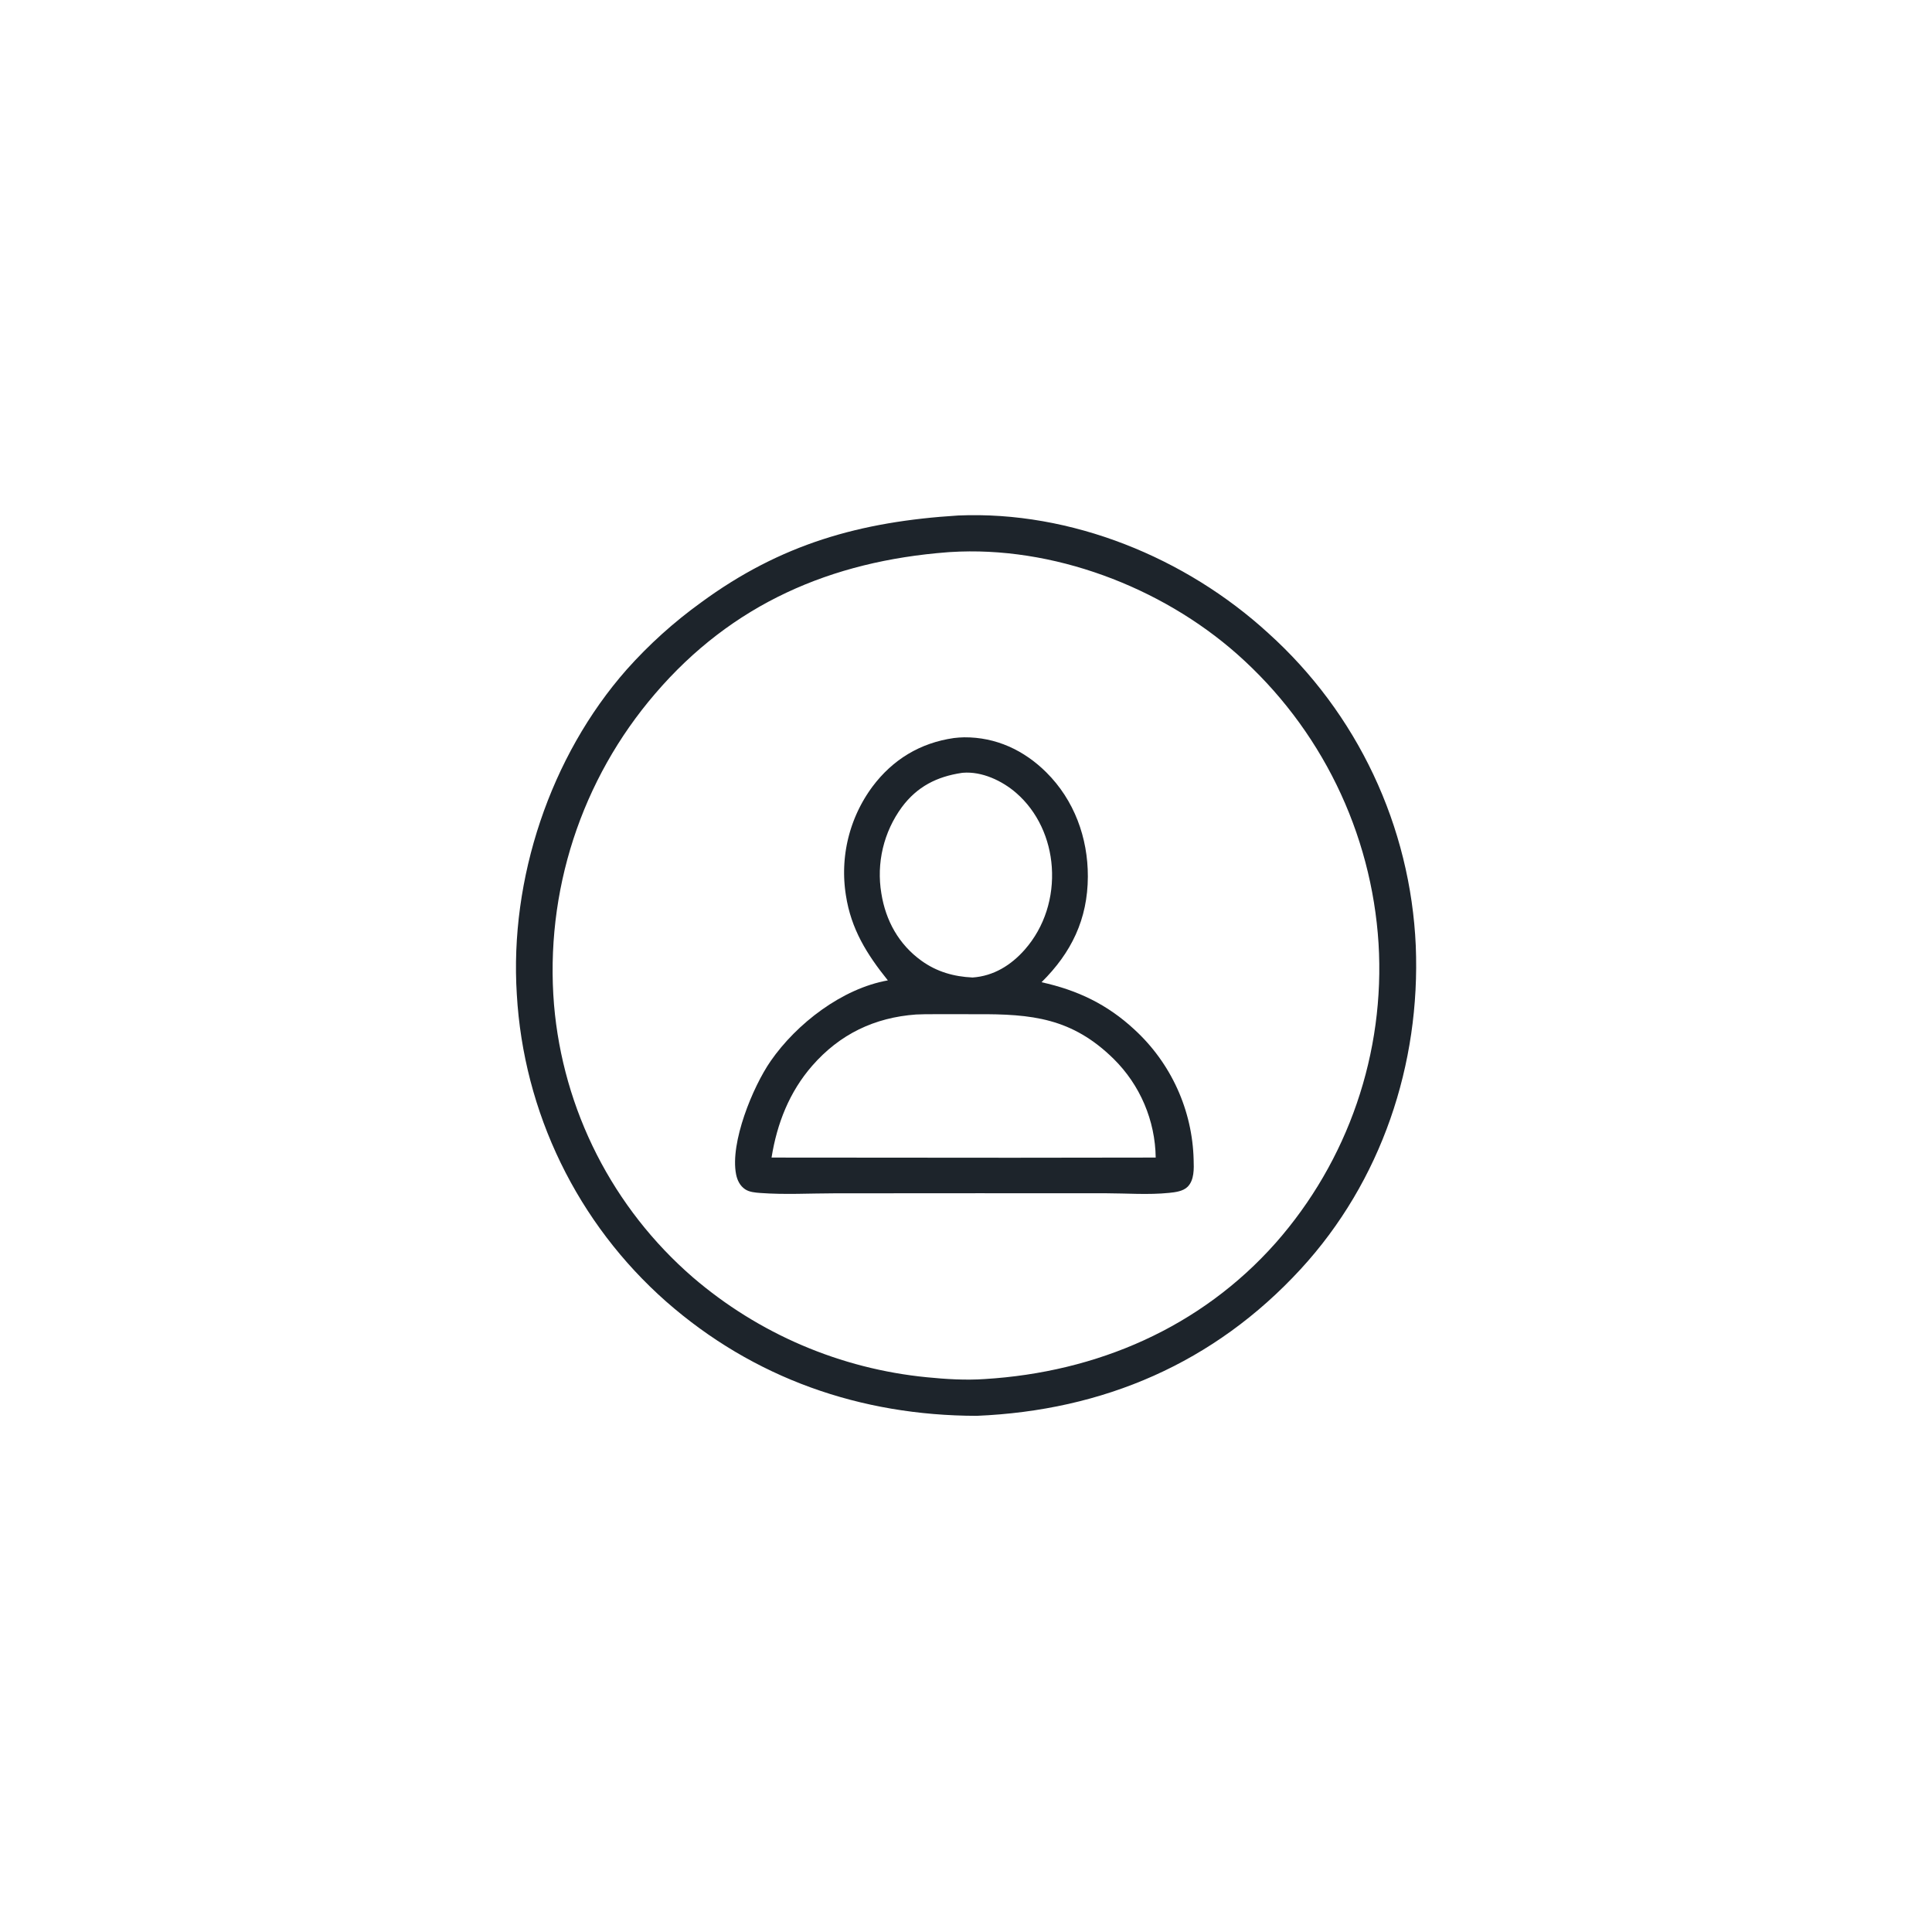 <?xml version="1.0" encoding="utf-8" ?>
<svg xmlns="http://www.w3.org/2000/svg" xmlns:xlink="http://www.w3.org/1999/xlink" width="1024" height="1024">
	<path fill="#1D242B" d="M507.868 273.223C567.705 270.653 628.44 295.476 672.256 335.62Q674.438 337.587 676.571 339.608Q678.704 341.628 680.786 343.701Q682.868 345.774 684.898 347.898Q686.928 350.021 688.905 352.195Q690.882 354.368 692.805 356.59Q694.727 358.811 696.594 361.08Q698.461 363.349 700.271 365.663Q702.081 367.977 703.833 370.335Q705.585 372.694 707.278 375.095Q708.971 377.496 710.604 379.938Q712.238 382.38 713.81 384.862Q715.382 387.344 716.892 389.864Q718.402 392.384 719.85 394.941Q721.297 397.498 722.681 400.09Q724.064 402.681 725.383 405.307Q726.702 407.932 727.955 410.589Q729.209 413.246 730.396 415.934Q731.583 418.621 732.703 421.337Q733.824 424.053 734.876 426.796Q735.929 429.539 736.913 432.307Q737.898 435.075 738.813 437.867Q739.729 440.659 740.575 443.472Q741.421 446.286 742.197 449.119Q742.973 451.953 743.679 454.805Q744.384 457.657 745.019 460.525Q745.654 463.394 746.217 466.277Q746.781 469.161 747.273 472.057Q747.765 474.954 748.185 477.862Q748.604 480.769 748.952 483.687Q749.3 486.604 749.576 489.529Q749.851 492.454 750.054 495.385Q750.257 498.316 750.387 501.251C752.964 564.059 732.163 626.183 689.378 672.674C643.547 722.474 584.81 747.627 517.656 750.421C456.069 750.313 399.424 730.567 352.985 689.772Q350.81 687.851 348.683 685.877Q346.557 683.903 344.479 681.878Q342.402 679.852 340.375 677.775Q338.348 675.699 336.373 673.573Q334.398 671.447 332.477 669.273Q330.555 667.099 328.687 664.878Q326.82 662.658 325.008 660.392Q323.195 658.125 321.44 655.815Q319.684 653.505 317.986 651.152Q316.288 648.799 314.648 646.405Q313.009 644.011 311.429 641.577Q309.849 639.143 308.33 636.671Q306.811 634.199 305.353 631.69Q303.895 629.181 302.5 626.637Q301.104 624.093 299.772 621.515Q298.44 618.938 297.172 616.328Q295.904 613.718 294.7 611.077Q293.497 608.437 292.359 605.768Q291.222 603.099 290.15 600.402Q289.079 597.705 288.074 594.983Q287.069 592.261 286.132 589.515Q285.195 586.769 284.326 584Q283.457 581.232 282.657 578.443Q281.857 575.654 281.125 572.846Q280.394 570.038 279.732 567.212Q279.07 564.387 278.479 561.547Q277.887 558.706 277.365 555.852Q276.844 552.997 276.393 550.131Q275.942 547.264 275.562 544.388Q275.182 541.511 274.874 538.626Q274.565 535.741 274.327 532.849Q274.09 529.957 273.924 527.06C270.025 465.931 291.598 400.879 332.201 354.826Q336.604 349.885 341.27 345.191Q345.936 340.497 350.85 336.064Q355.764 331.631 360.912 327.472Q366.06 323.312 371.426 319.439C413.74 288.327 455.899 276.453 507.868 273.223ZM502.254 292.698C440.453 297.425 387.986 320.081 347.207 367.711Q345.395 369.819 343.635 371.972Q341.875 374.124 340.169 376.32Q338.463 378.515 336.812 380.752Q335.161 382.989 333.566 385.266Q331.971 387.543 330.432 389.859Q328.894 392.175 327.413 394.528Q325.932 396.881 324.51 399.27Q323.089 401.659 321.726 404.083Q320.364 406.506 319.061 408.963Q317.759 411.419 316.518 413.907Q315.278 416.395 314.099 418.913Q312.92 421.431 311.803 423.977Q310.687 426.524 309.634 429.097Q308.581 431.67 307.592 434.268Q306.603 436.867 305.679 439.489Q304.754 442.111 303.895 444.755Q303.036 447.399 302.242 450.064Q301.448 452.728 300.721 455.412Q299.993 458.095 299.333 460.796Q298.672 463.496 298.078 466.212Q297.484 468.928 296.958 471.658Q296.431 474.388 295.973 477.13Q295.514 479.873 295.123 482.625Q294.732 485.378 294.41 488.139Q294.087 490.901 293.833 493.669Q293.579 496.438 293.393 499.212Q293.208 501.986 293.091 504.764Q292.974 507.542 292.926 510.322Q292.878 513.102 292.898 515.882Q292.919 518.662 293.008 521.441Q293.098 524.219 293.256 526.995Q293.414 529.771 293.641 532.542Q293.861 535.129 294.144 537.71Q294.427 540.291 294.772 542.864Q295.117 545.438 295.524 548.002Q295.931 550.566 296.4 553.12Q296.868 555.674 297.399 558.216Q297.929 560.757 298.52 563.286Q299.111 565.814 299.764 568.327Q300.416 570.84 301.128 573.337Q301.841 575.833 302.613 578.312Q303.386 580.791 304.218 583.251Q305.05 585.71 305.941 588.149Q306.833 590.587 307.782 593.004Q308.732 595.42 309.74 597.813Q310.748 600.206 311.813 602.574Q312.878 604.942 314 607.283Q315.122 609.625 316.3 611.938Q317.479 614.252 318.712 616.537Q319.946 618.821 321.234 621.076Q322.523 623.33 323.865 625.552Q325.207 627.775 326.603 629.964Q327.999 632.154 329.447 634.309Q330.895 636.464 332.394 638.583Q333.894 640.703 335.444 642.786Q336.994 644.869 338.594 646.914Q340.194 648.958 341.843 650.964Q343.492 652.97 345.189 654.935Q346.886 656.9 348.629 658.824Q350.373 660.748 352.163 662.629Q353.952 664.51 355.787 666.348Q357.621 668.185 359.499 669.978Q361.378 671.77 363.299 673.517Q365.219 675.264 367.182 676.964Q368.806 678.36 370.457 679.724Q372.108 681.089 373.784 682.421Q375.46 683.754 377.162 685.054Q378.864 686.354 380.59 687.621Q382.316 688.889 384.066 690.123Q385.816 691.357 387.59 692.558Q389.363 693.758 391.159 694.925Q392.955 696.091 394.773 697.223Q396.591 698.355 398.43 699.451Q400.27 700.548 402.13 701.609Q403.99 702.671 405.87 703.697Q407.75 704.722 409.649 705.712Q411.548 706.701 413.466 707.654Q415.384 708.607 417.319 709.523Q419.255 710.439 421.208 711.318Q423.161 712.197 425.13 713.038Q427.099 713.88 429.084 714.683Q431.069 715.487 433.069 716.252Q435.07 717.018 437.084 717.745Q439.098 718.472 441.126 719.16Q443.154 719.849 445.195 720.498Q447.235 721.148 449.288 721.758Q451.341 722.368 453.405 722.939Q455.469 723.51 457.543 724.041Q459.618 724.573 461.702 725.064Q463.787 725.556 465.88 726.007Q467.973 726.459 470.075 726.87Q472.177 727.282 474.286 727.653Q476.395 728.024 478.511 728.355Q480.626 728.686 482.748 728.976Q484.87 729.266 486.997 729.516Q489.124 729.765 491.255 729.974C501.274 730.981 511.853 731.631 521.904 730.926C581.267 727.303 636.27 703.741 676.131 658.787Q677.909 656.768 679.638 654.707Q681.367 652.645 683.044 650.542Q684.722 648.439 686.348 646.295Q687.973 644.152 689.546 641.969Q691.119 639.786 692.638 637.566Q694.157 635.345 695.621 633.088Q697.085 630.831 698.494 628.539Q699.902 626.247 701.254 623.921Q702.606 621.595 703.901 619.237Q705.196 616.879 706.433 614.49Q707.669 612.101 708.847 609.682Q710.025 607.263 711.144 604.816Q712.262 602.37 713.321 599.896Q714.379 597.423 715.377 594.924Q716.374 592.426 717.31 589.903Q718.246 587.381 719.121 584.837Q719.995 582.293 720.806 579.728Q721.618 577.163 722.367 574.579Q723.116 571.995 723.801 569.393Q724.486 566.792 725.108 564.174Q725.729 561.556 726.287 558.924Q726.844 556.292 727.337 553.648Q727.83 551.003 728.257 548.347Q728.685 545.691 729.048 543.025Q729.411 540.359 729.709 537.686Q730.007 535.012 730.239 532.332Q730.471 529.651 730.637 526.966Q730.804 524.281 730.905 521.593Q731.006 518.904 731.041 516.214Q731.076 513.524 731.045 510.834Q731.014 508.144 730.918 505.455Q730.821 502.766 730.659 500.081Q730.487 497.349 730.248 494.621Q730.009 491.894 729.704 489.174Q729.398 486.453 729.026 483.741Q728.654 481.028 728.216 478.326Q727.777 475.624 727.273 472.933Q726.768 470.242 726.198 467.564Q725.628 464.887 724.993 462.224Q724.357 459.561 723.657 456.914Q722.956 454.268 722.191 451.639Q721.426 449.01 720.597 446.401Q719.767 443.792 718.875 441.204Q717.982 438.616 717.026 436.051Q716.07 433.485 715.051 430.944Q714.033 428.403 712.953 425.887Q711.872 423.372 710.731 420.884Q709.589 418.395 708.387 415.936Q707.185 413.476 705.923 411.047Q704.661 408.617 703.34 406.219Q702.019 403.821 700.639 401.457Q699.26 399.092 697.823 396.762Q696.386 394.431 694.892 392.137Q693.399 389.843 691.849 387.585Q690.3 385.328 688.696 383.11Q687.092 380.891 685.434 378.712Q683.776 376.534 682.066 374.396Q680.355 372.259 678.592 370.164Q676.83 368.069 675.017 366.018Q673.203 363.967 671.34 361.961Q669.477 359.955 667.566 357.995Q665.654 356.035 663.695 354.123Q661.737 352.21 659.731 350.346Q657.726 348.482 655.676 346.668C615.272 310.964 557.781 289.178 503.657 292.598Q502.955 292.642 502.254 292.698Z"/>
	<path fill="#1D242B" d="M505.558 391.178C507.368 390.978 509.176 390.805 510.999 390.79C527.834 390.659 542.762 397.616 554.607 409.404C569.352 424.078 576.649 443.996 576.582 464.63C576.509 487.172 567.873 504.961 552.032 520.6C571.155 524.825 586.852 532.303 601.3 545.708Q602.197 546.531 603.072 547.377Q603.948 548.222 604.802 549.089Q605.657 549.956 606.489 550.845Q607.321 551.733 608.131 552.642Q608.94 553.551 609.727 554.48Q610.513 555.409 611.276 556.357Q612.039 557.306 612.778 558.273Q613.517 559.24 614.232 560.226Q614.946 561.212 615.635 562.215Q616.325 563.218 616.989 564.238Q617.653 565.258 618.291 566.295Q618.929 567.331 619.541 568.383Q620.153 569.436 620.739 570.503Q621.324 571.57 621.882 572.652Q622.441 573.734 622.972 574.829Q623.503 575.924 624.006 577.032Q624.51 578.141 624.985 579.261Q625.46 580.382 625.907 581.514Q626.354 582.646 626.773 583.789Q627.192 584.932 627.581 586.085Q627.971 587.239 628.332 588.401Q628.692 589.564 629.023 590.735Q629.355 591.906 629.657 593.086Q629.958 594.265 630.23 595.451Q630.503 596.638 630.745 597.831Q630.987 599.024 631.199 600.222Q631.411 601.421 631.593 602.624Q631.775 603.828 631.927 605.036Q632.079 606.244 632.2 607.455Q632.321 608.666 632.412 609.88Q632.503 611.094 632.564 612.309Q632.624 613.525 632.654 614.742C632.808 619.4 633.031 625.459 629.458 629.015C627.031 631.43 622.959 631.909 619.685 632.246C608.723 633.375 597.042 632.47 586.002 632.452L518.314 632.436L442.272 632.483C429.309 632.498 415.874 633.272 402.985 632.303C400.306 632.101 397.199 631.858 394.916 630.334C392.182 628.508 390.745 625.518 390.133 622.369C386.874 605.608 398.962 576.09 408.457 562.393C422.233 542.52 446.348 523.928 470.581 519.624C459.43 505.768 451.08 492.41 448.343 474.504Q448.193 473.566 448.066 472.624Q447.94 471.682 447.836 470.737Q447.733 469.793 447.654 468.846Q447.574 467.899 447.518 466.95Q447.462 466.001 447.429 465.052Q447.397 464.102 447.388 463.152Q447.379 462.201 447.394 461.251Q447.409 460.301 447.447 459.352Q447.486 458.402 447.548 457.454Q447.61 456.506 447.695 455.559Q447.781 454.613 447.89 453.669Q447.999 452.725 448.132 451.784Q448.264 450.843 448.42 449.905Q448.576 448.968 448.755 448.035Q448.934 447.101 449.136 446.173Q449.339 445.244 449.564 444.321Q449.789 443.398 450.038 442.481Q450.286 441.563 450.557 440.652Q450.828 439.742 451.121 438.838Q451.415 437.934 451.731 437.038Q452.047 436.141 452.385 435.253Q452.723 434.365 453.083 433.486Q453.443 432.606 453.825 431.736Q454.207 430.866 454.611 430.006Q455.014 429.145 455.439 428.295Q455.863 427.445 456.309 426.606Q456.755 425.766 457.221 424.938Q457.687 424.11 458.174 423.294Q458.661 422.478 459.168 421.674Q459.675 420.871 460.202 420.08Q460.729 419.289 461.275 418.511Q461.821 417.734 462.387 416.97C473.185 402.524 487.742 393.738 505.558 391.178ZM485.518 537.707C463.477 539.31 445.093 548.134 430.484 564.875C418.368 578.759 411.824 595.499 408.936 613.535L536.75 613.627L612.546 613.531Q612.521 611.71 612.407 609.893Q612.293 608.075 612.091 606.265Q611.89 604.455 611.6 602.657Q611.311 600.859 610.934 599.077Q610.558 597.295 610.095 595.534Q609.633 593.772 609.085 592.035Q608.538 590.298 607.906 588.59Q607.275 586.882 606.562 585.206Q605.848 583.531 605.054 581.892Q604.26 580.253 603.388 578.654Q602.515 577.056 601.566 575.501Q600.617 573.947 599.593 572.441Q598.57 570.934 597.474 569.48Q596.379 568.025 595.214 566.625Q594.049 565.225 592.818 563.883Q591.586 562.541 590.291 561.261C568.187 539.518 546.89 537.398 517.537 537.549C508.335 537.596 499.123 537.465 489.923 537.573Q487.72 537.609 485.518 537.707ZM509.782 409.649C496.533 411.624 486.087 416.925 477.984 427.83Q477.093 429.045 476.264 430.302Q475.435 431.56 474.67 432.858Q473.905 434.155 473.206 435.489Q472.506 436.823 471.874 438.19Q471.242 439.558 470.679 440.955Q470.115 442.352 469.623 443.775Q469.13 445.199 468.709 446.645Q468.288 448.091 467.939 449.557Q467.591 451.022 467.316 452.503Q467.041 453.984 466.84 455.477Q466.639 456.97 466.513 458.471Q466.387 459.972 466.336 461.477Q466.285 462.983 466.31 464.489Q466.334 465.995 466.433 467.498Q466.532 469.001 466.706 470.497Q466.88 471.993 467.129 473.479C469.419 487.948 476.371 500.549 488.355 509.191C496.509 515.072 505.538 517.639 515.488 518.096C526.623 517.333 535.887 511.576 543.152 503.319C553.722 491.308 558.567 475.467 557.48 459.584C556.457 444.623 550.024 430.206 538.625 420.295C531.144 413.79 520.445 408.76 510.334 409.586C510.149 409.601 509.966 409.628 509.782 409.649Z"/>
</svg>
